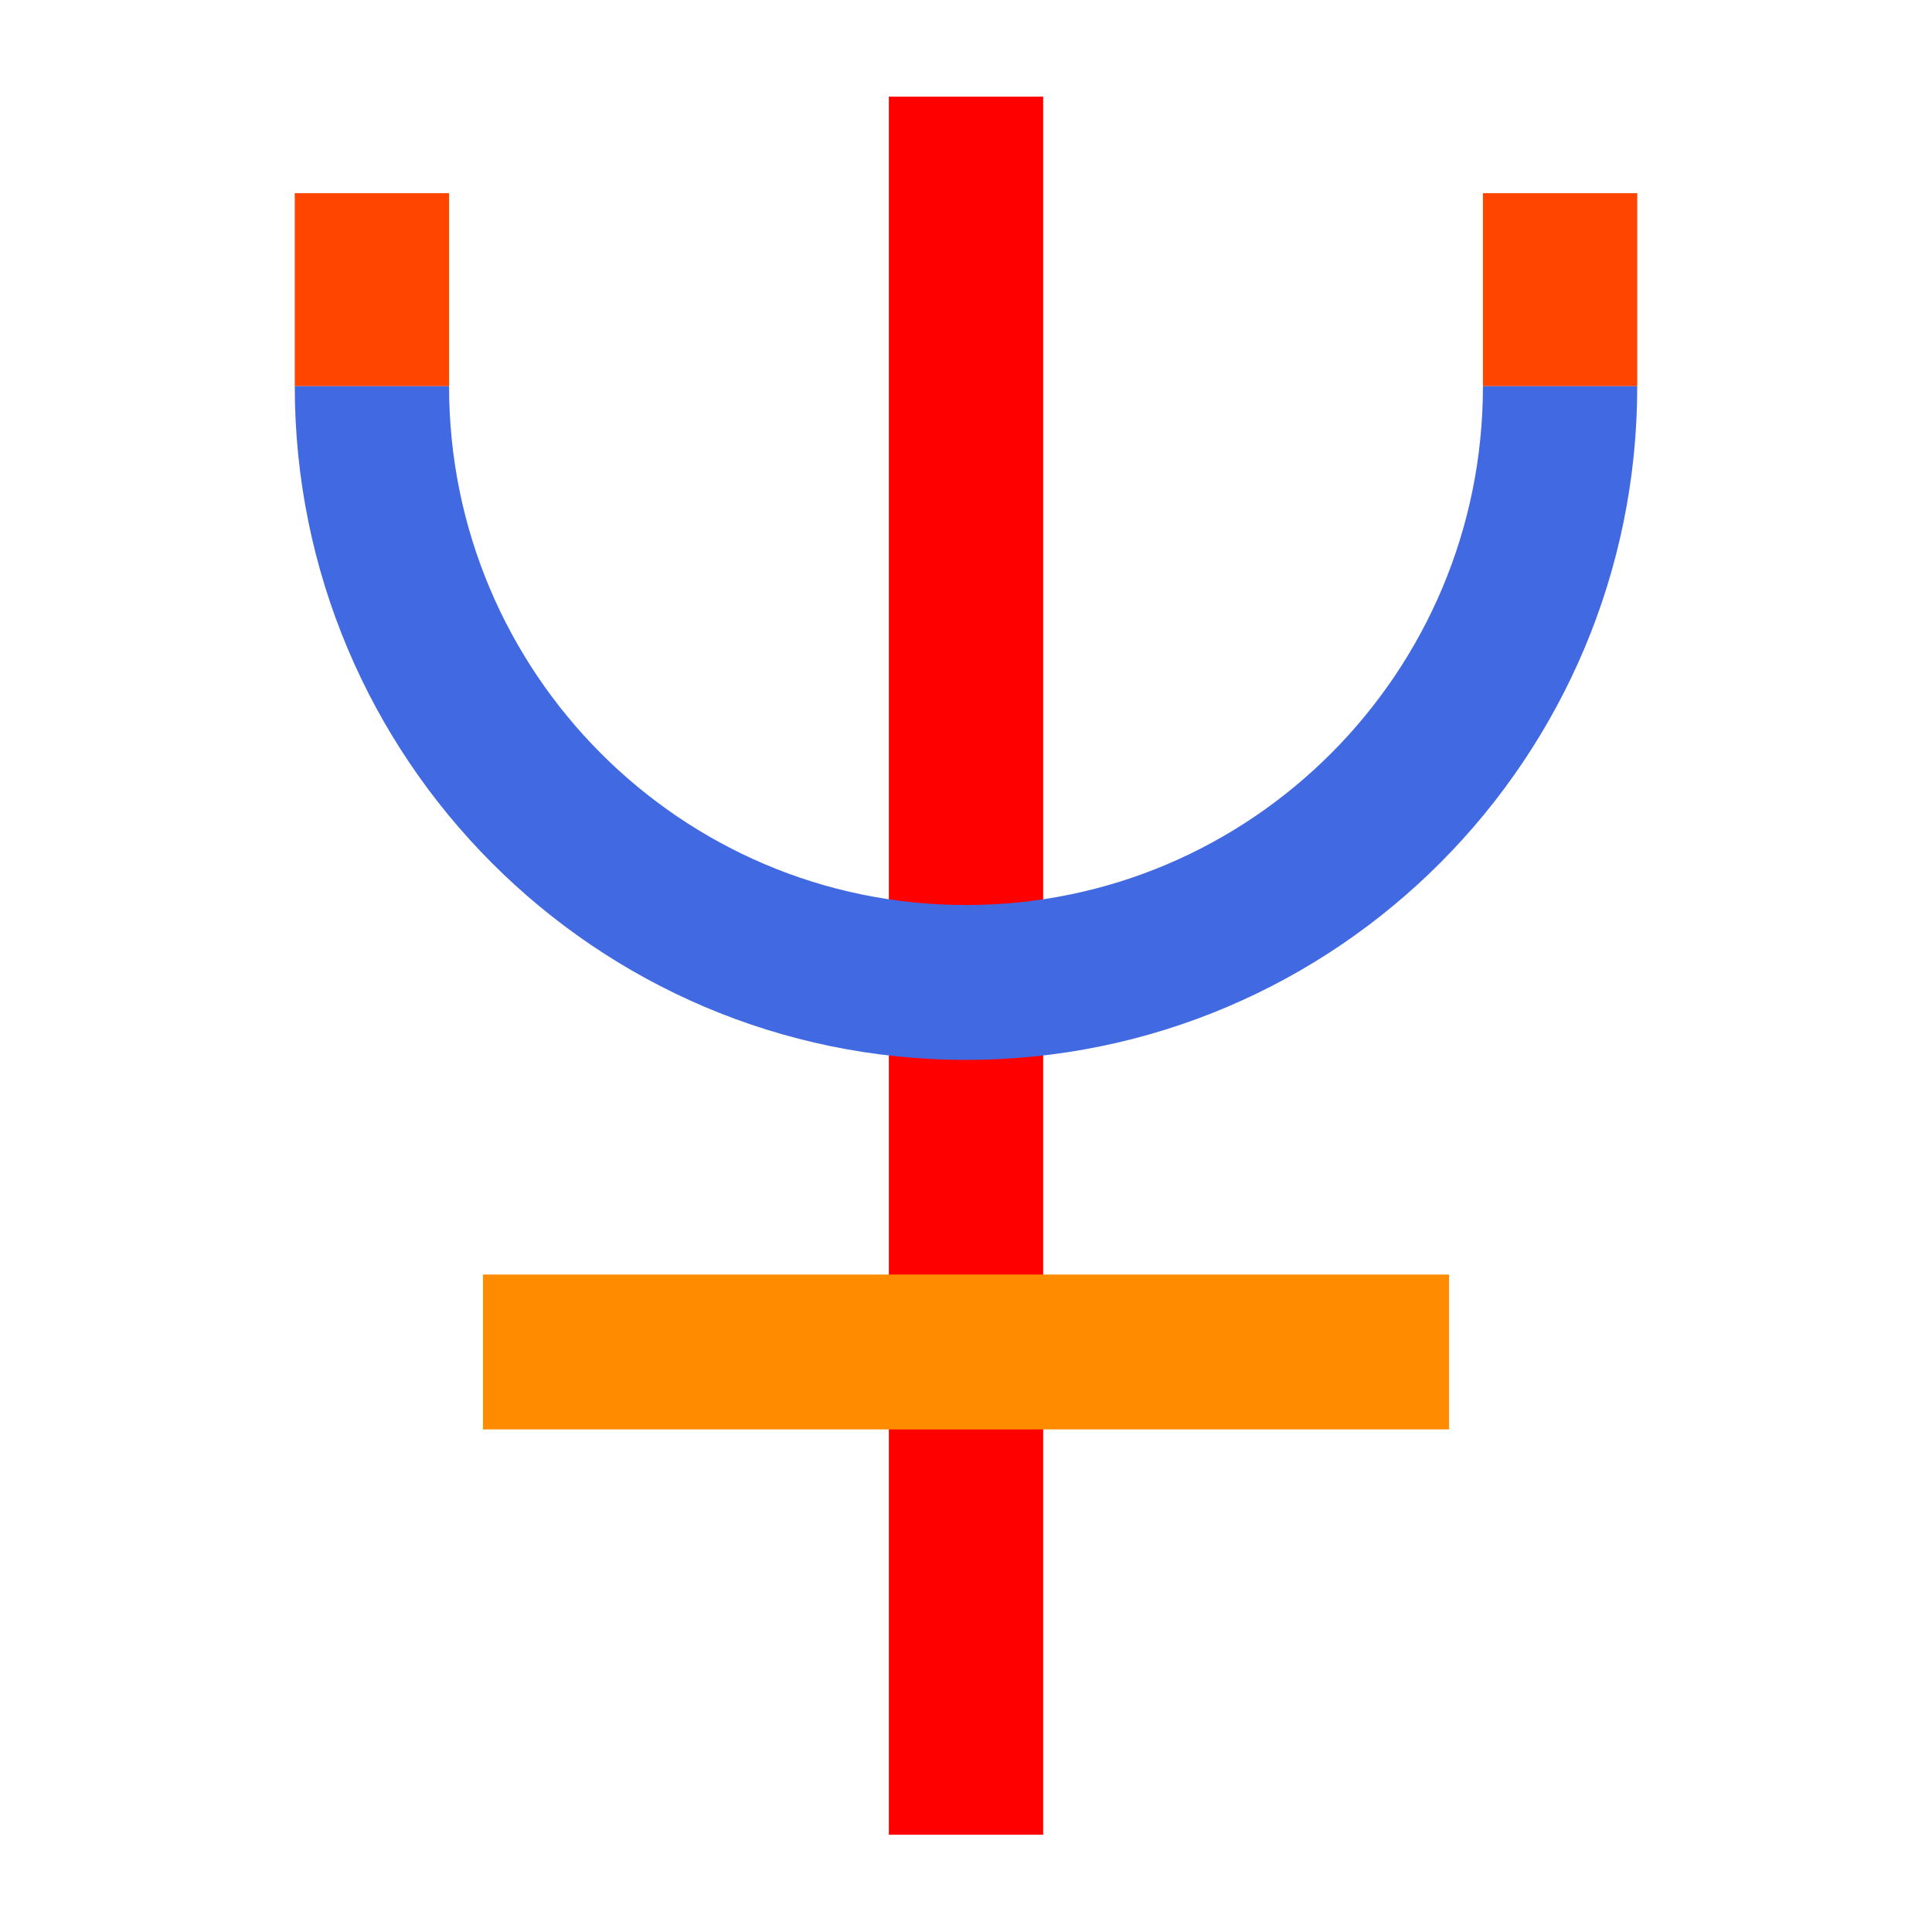 <?xml version="1.0" encoding="UTF-8" standalone="no"?>
<svg
   version="1.1"
   viewBox="0 0 10 10"
   id="svg10"
   sodipodi:docname="2646.svg"
   inkscape:version="1.1.2 (b8e25be833, 2022-02-05)"
   xmlns:inkscape="http://www.inkscape.org/namespaces/inkscape"
   xmlns:sodipodi="http://sodipodi.sourceforge.net/DTD/sodipodi-0.dtd"
   xmlns="http://www.w3.org/2000/svg"
   xmlns:svg="http://www.w3.org/2000/svg">
  <defs
     id="defs14" />
  <sodipodi:namedview
     id="namedview12"
     pagecolor="#ffffff"
     bordercolor="#666666"
     borderopacity="1.0"
     inkscape:pageshadow="2"
     inkscape:pageopacity="0.0"
     inkscape:pagecheckerboard="0"
     showgrid="false"
     inkscape:lockguides="true"
     inkscape:zoom="23.723433"
     inkscape:cx="-9.8636654"
     inkscape:cy="8.7044739"
     inkscape:current-layer="g8" />
  <g
     transform="matrix(.82 0 0 .823 .08 .06)"
     stroke-linejoin="round"
     stroke-miterlimit="10"
     id="g8">
    <path
       d="m6 11.466v-10.931"
       fill="#bdb76b"
       stroke="#ff0000"
       stroke-width=".974"
       id="path2" />
    <path
       d="M 2.951,8.43 H 9.049"
       fill="none"
       stroke="#000000"
       stroke-width="0.974"
       id="path4"
       style="stroke:#ff8c00" />
    <path
       d="M 2.25,1.142 V 2.356"
       fill="none"
       stroke="#000000"
       stroke-width="0.974"
       id="path4-2"
       style="stroke:#ff4500" />
    <path
       d="M 9.75,1.142 V 2.356"
       fill="none"
       stroke="#000000"
       stroke-width="0.974"
       id="path4-2-2"
       style="stroke:#ff4500" />
    <path
       d="m 2.25,2.356 c 0,2.07 1.68,3.75 3.75,3.75 2.07,0 3.75,-1.68 3.75,-3.75"
       fill="none"
       stroke="#ff8c00"
       stroke-linecap="square"
       stroke-width="0.974"
       id="path6"
       style="stroke-linecap:butt;stroke:#4169e1" />
  </g>
</svg>
